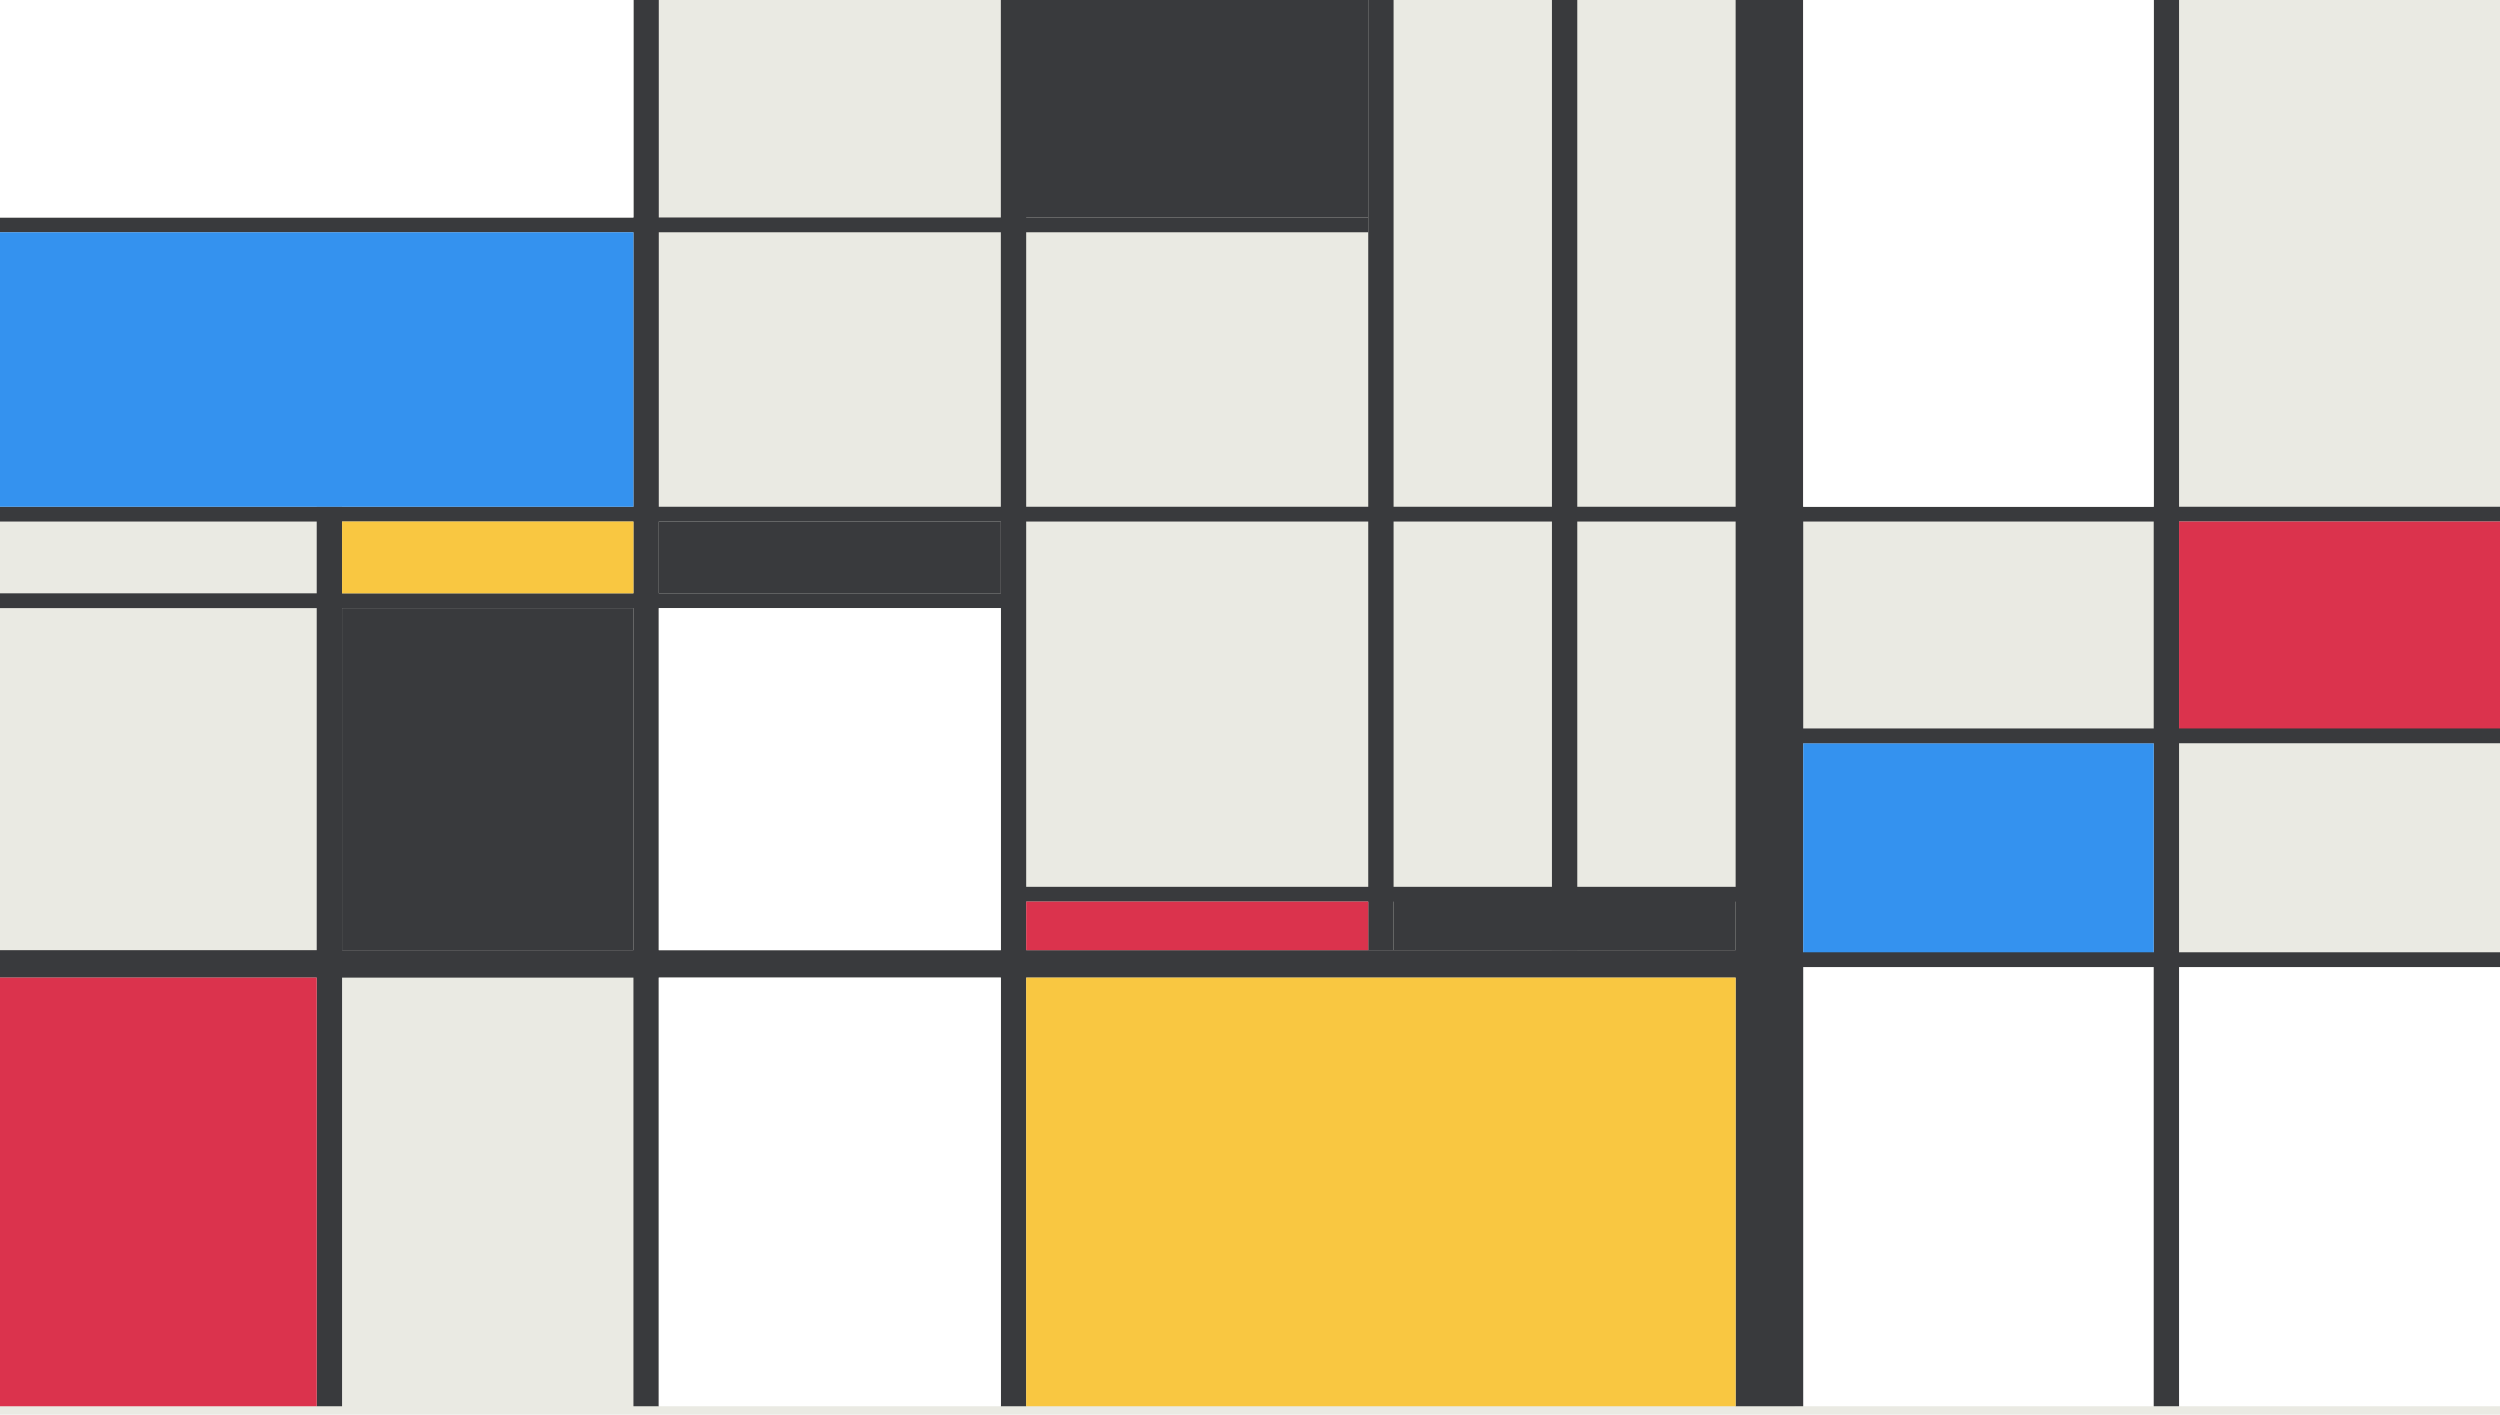 <svg width="1184" height="670" viewBox="0 0 1184 670" fill="none" xmlns="http://www.w3.org/2000/svg">
<rect width="1184" height="670" fill="#EAEAE3"/>
<rect x="850" y="458" width="334" height="208" fill="white"/>
<rect x="150" y="240" width="12" height="426" fill="#393A3D"/>
<rect x="300" width="12" height="666" fill="#393A3D"/>
<rect x="474" width="12" height="666" fill="#393A3D"/>
<rect x="648" width="12" height="450" fill="#393A3D"/>
<rect x="735" width="12" height="450" fill="#393A3D"/>
<rect x="1020" width="12" height="666" fill="#393A3D"/>
<rect x="822" width="32" height="666" fill="#393A3D"/>
<rect y="450" width="840" height="13" fill="#393A3D"/>
<rect y="281" width="480" height="7" fill="#393A3D"/>
<rect x="480" y="420" width="360" height="7" fill="#393A3D"/>
<rect y="103" width="648" height="7" fill="#393A3D"/>
<rect y="240" width="1184" height="7" fill="#393A3D"/>
<rect x="486" y="463" width="336" height="203" fill="#F9C741"/>
<rect x="162" y="288" width="138" height="162" fill="#393A3D"/>
<rect x="312" y="247" width="162" height="34" fill="#393A3D"/>
<rect x="312" y="288" width="162" height="162" fill="white"/>
<rect x="312" y="463" width="162" height="203" fill="white"/>
<rect x="854" width="166" height="240" fill="white"/>
<rect x="1032" y="247" width="152" height="99" fill="#DB334D"/>
<rect y="110" width="300" height="130" fill="#3492EF"/>
<rect x="162" y="247" width="138" height="34" fill="#F9C741"/>
<rect x="854" y="352" width="166" height="100" fill="#3492EF"/>
<rect x="485" width="163" height="103" fill="#393A3D"/>
<rect x="660" y="426" width="162" height="24" fill="#393A3D"/>
<rect x="486" y="427" width="162" height="23" fill="#DB334D"/>
<rect y="463" width="150" height="203" fill="#DB334D"/>
<rect width="300" height="103" fill="white"/>
<rect x="850" y="345" width="334" height="7" fill="#393A3D"/>
<rect x="850" y="451" width="334" height="7" fill="#393A3D"/>
</svg>
